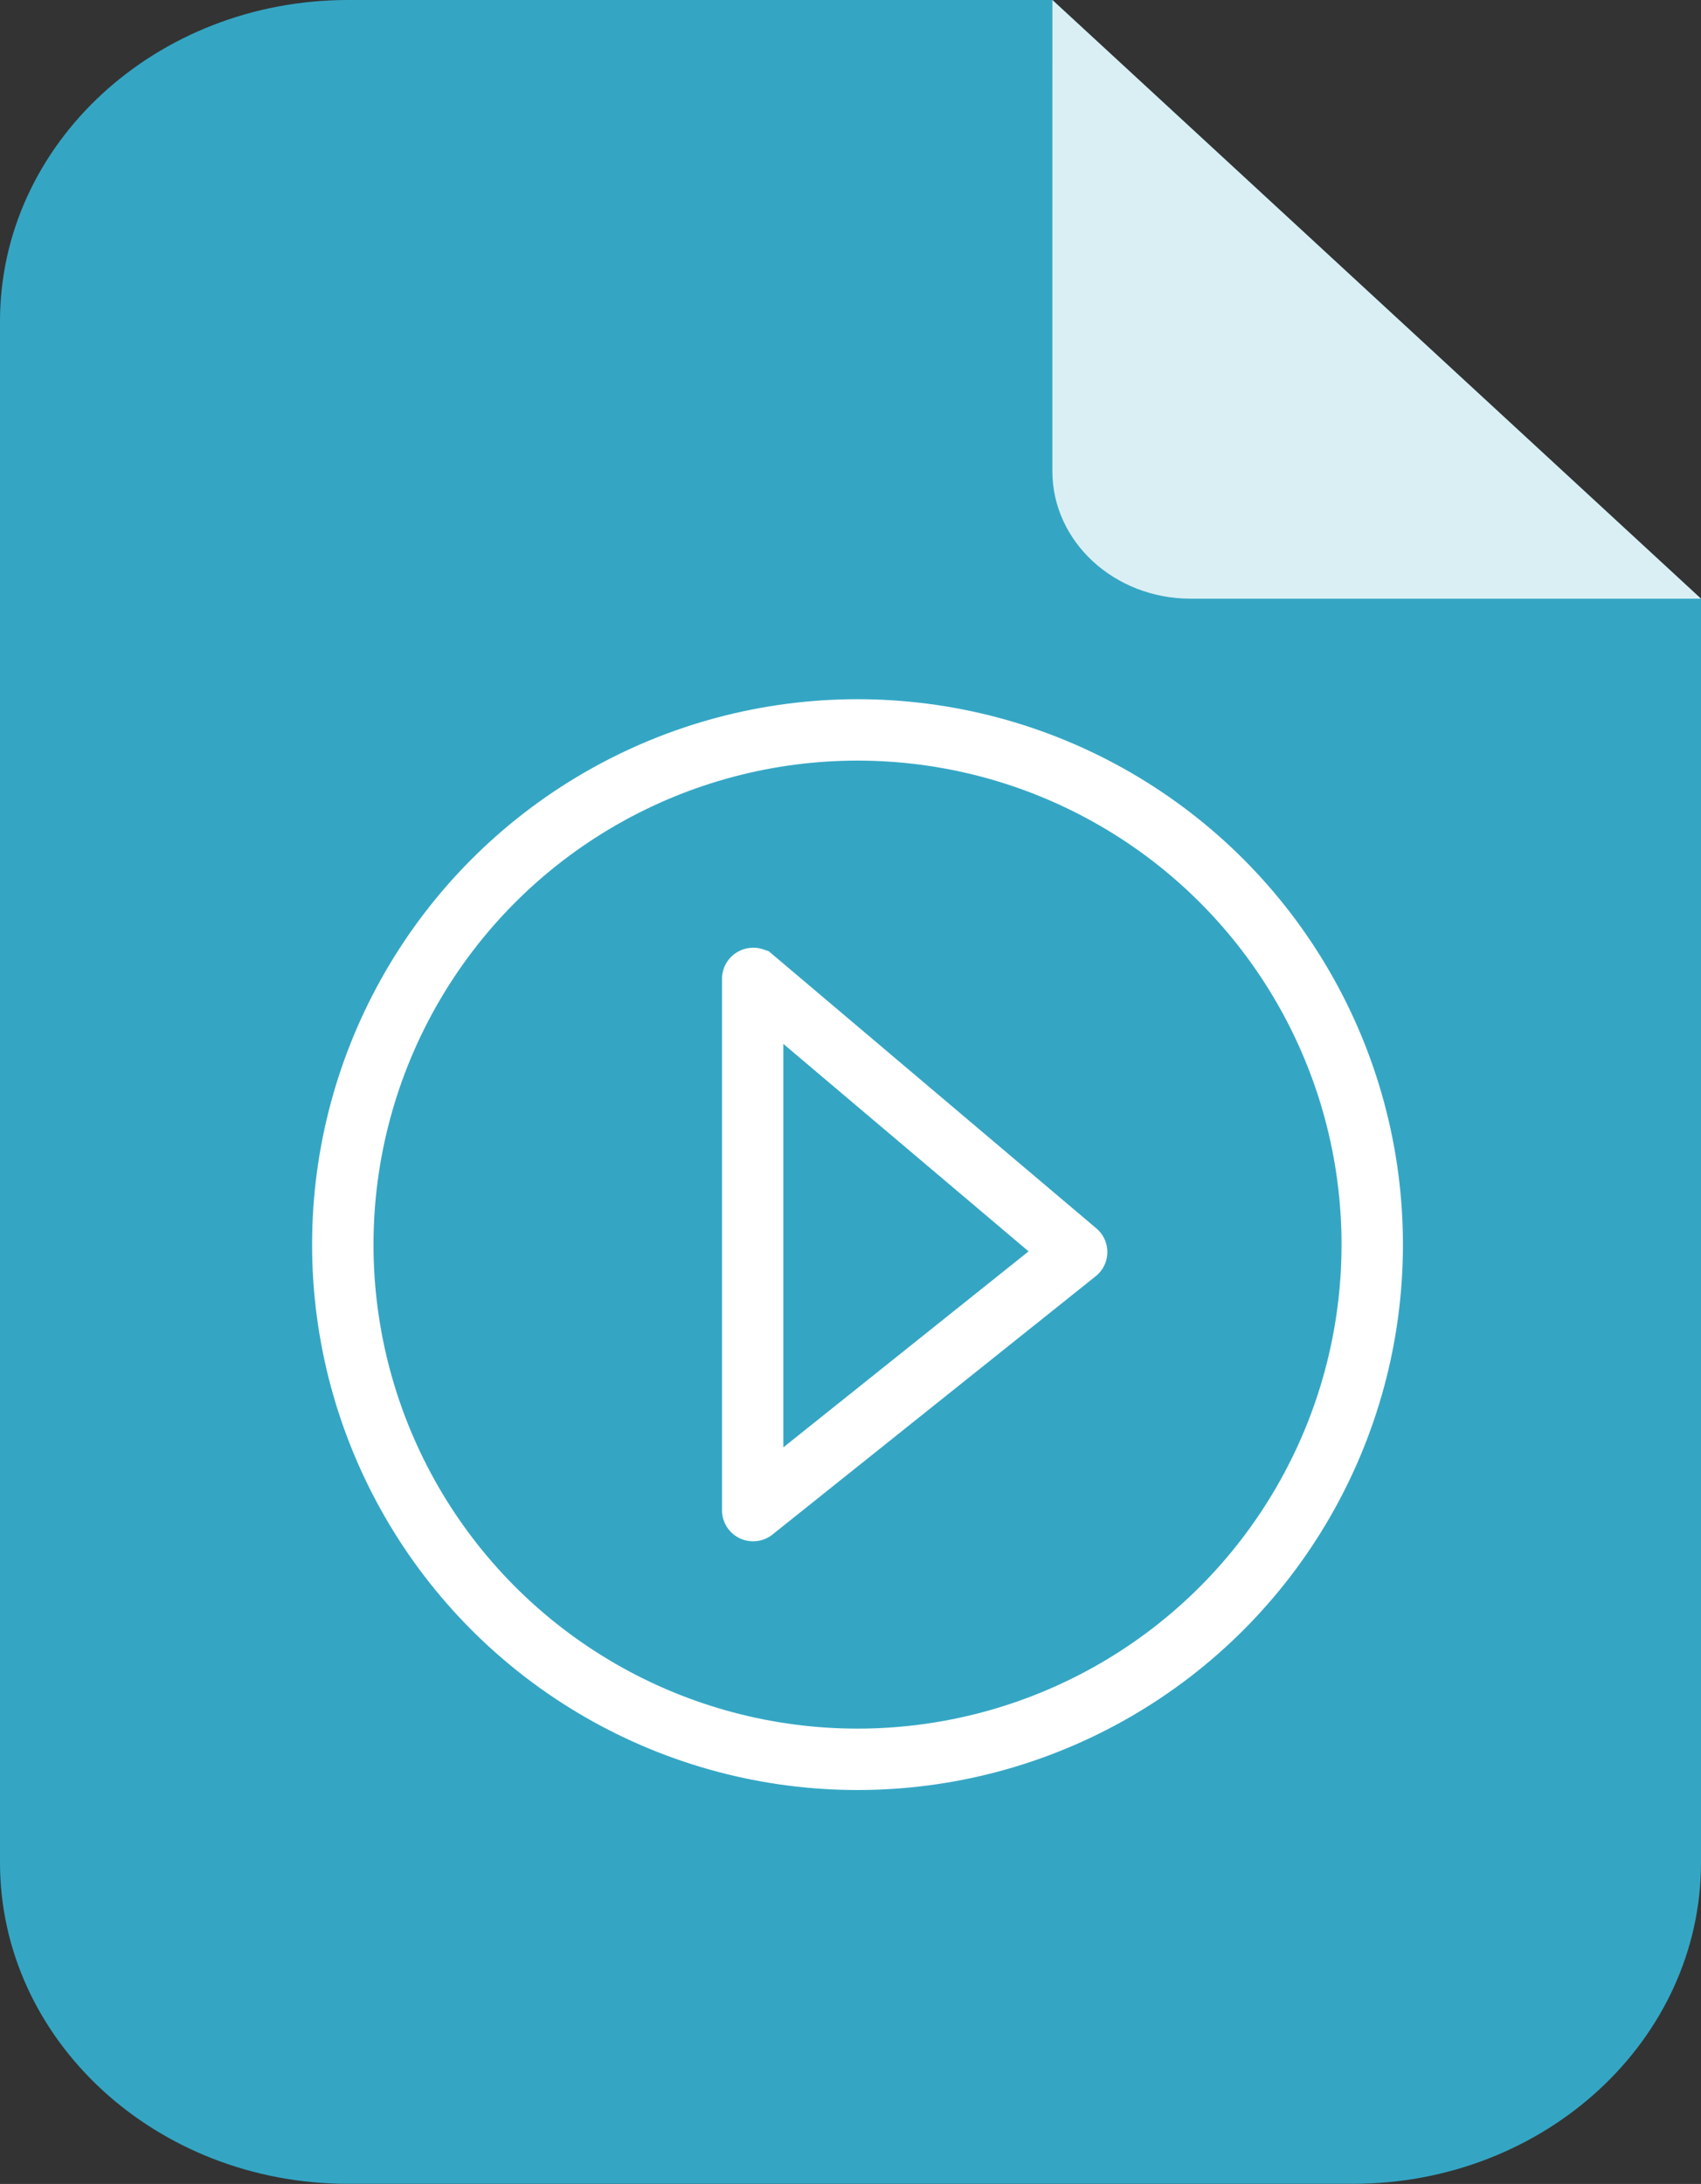 <svg xmlns="http://www.w3.org/2000/svg" viewBox="0 0 400 513.59"><rect x="0" y="0" width="400" height="513.59" fill="#333333" stroke="none"/><defs><style>.cls-1{fill:#34a6c4;}.cls-2{fill:#fff;opacity:0.82;}.cls-3,.cls-4{fill:none;stroke:#fff;stroke-miterlimit:10;}.cls-3{stroke-width:14.44px;}.cls-4{stroke-width:14.42px;}</style></defs><g id="Capa_1" data-name="Capa 1"><path class="cls-1" d="M247.48,0H81.85C36.65,0,0,33.83,0,75.56V438c0,41.73,36.65,75.56,81.85,75.56h236.3c45.2,0,81.85-33.83,81.85-75.56V140.79Z"/><path class="cls-2" d="M247.48,0,400,140.79H280c-18,0-32.53-13.44-32.53-30Z"/></g><g id="Capa_3" data-name="Capa 3"><circle class="cls-3" cx="201.65" cy="292.69" r="121.04"/><path class="cls-4" d="M177,230.17v125c0,.07.1.1.16.06l76-60.74a.07.07,0,0,0,0-.11l-76-64.3C177.13,230.07,177,230.1,177,230.17Z"/></g></svg>